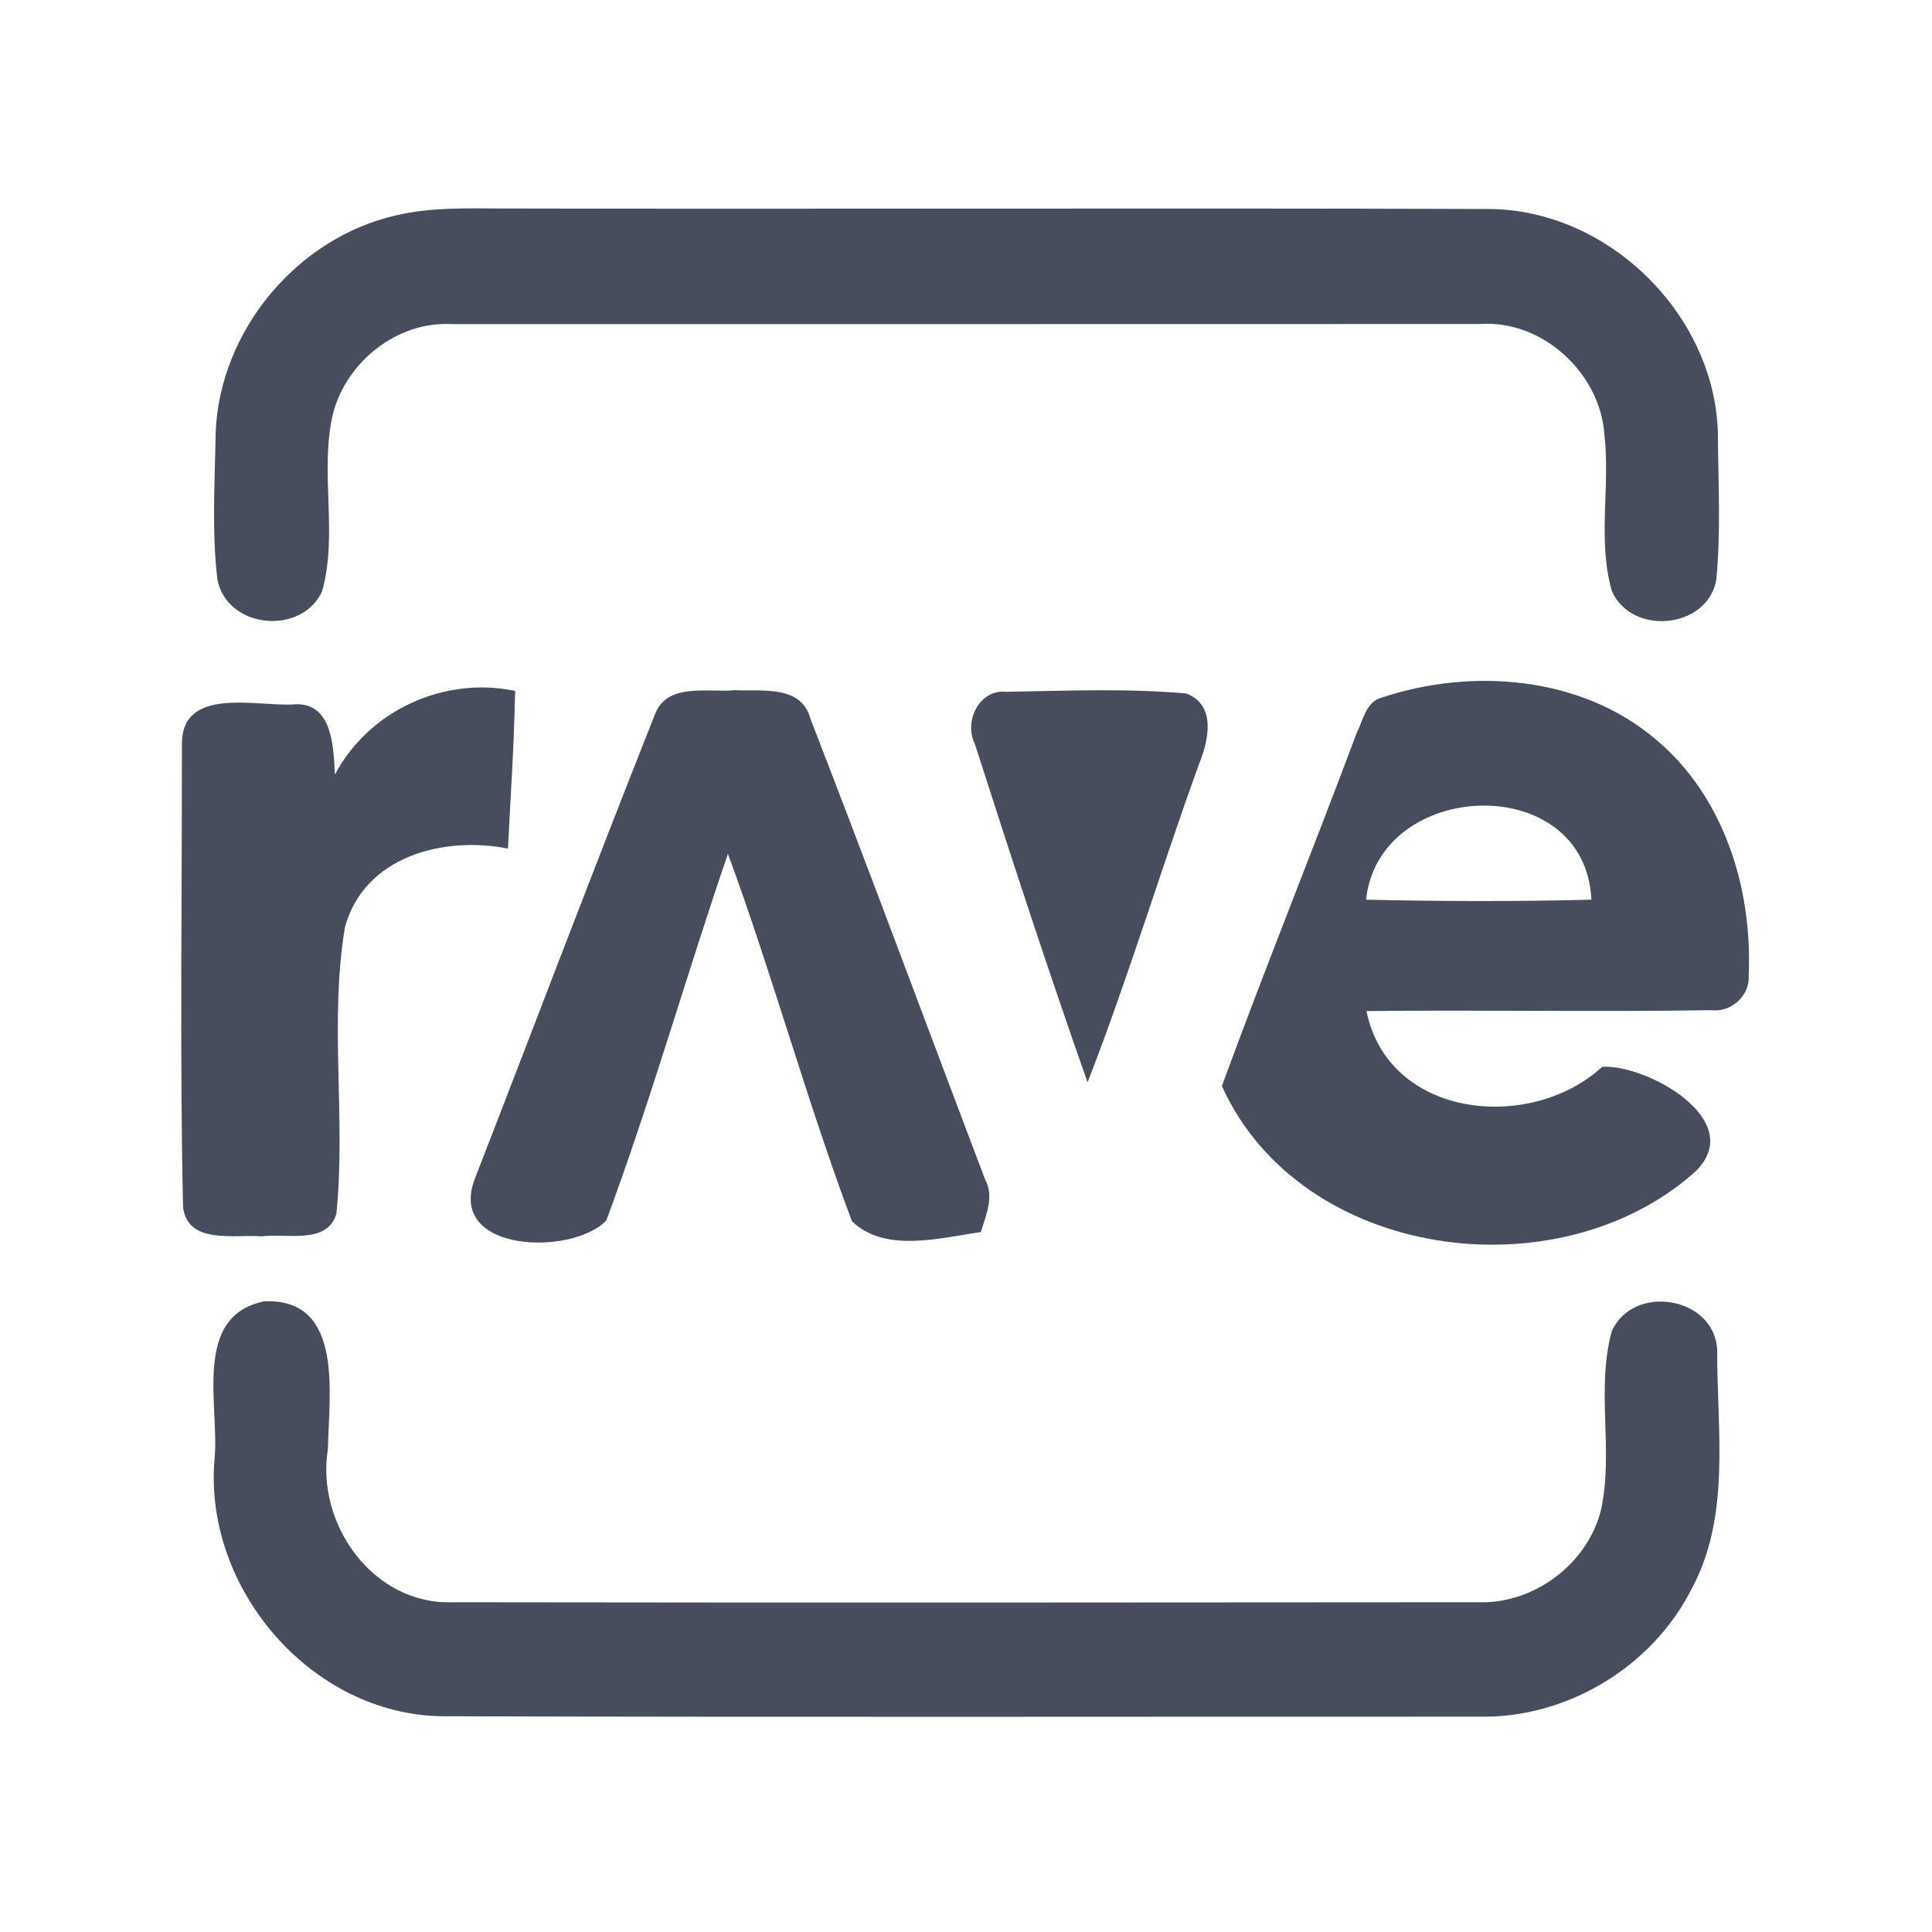 <?xml version="1.0" encoding="UTF-8" ?>
<!DOCTYPE svg PUBLIC "-//W3C//DTD SVG 1.1//EN" "http://www.w3.org/Graphics/SVG/1.1/DTD/svg11.dtd">
<svg width="192pt" height="192pt" viewBox="0 0 192 192" version="1.1" xmlns="http://www.w3.org/2000/svg">
<g id="#464e5dff">
<path fill="#464e5d" opacity="1.00" d=" M 39.33 21.41 C 42.82 20.58 46.44 20.71 50.00 20.72 C 82.66 20.79 115.33 20.66 147.99 20.77 C 159.80 20.84 170.38 31.20 170.72 42.99 C 170.75 47.89 171.04 52.82 170.55 57.70 C 169.61 62.52 162.14 63.20 160.18 58.73 C 158.74 53.70 160.04 48.34 159.44 43.18 C 159.02 37.05 153.26 31.76 147.06 32.20 C 113.02 32.22 78.98 32.20 44.94 32.21 C 39.52 31.89 34.47 35.90 33.10 41.07 C 31.72 46.88 33.63 53.05 32.00 58.79 C 29.93 63.21 22.57 62.46 21.61 57.62 C 21.03 52.78 21.36 47.87 21.43 43.01 C 21.81 32.91 29.48 23.66 39.33 21.41 Z" />
<path fill="#464e5d" opacity="1.00" d=" M 33.28 76.98 C 36.68 70.58 44.12 67.19 51.19 68.66 C 51.10 73.89 50.74 79.11 50.48 84.33 C 44.06 83.06 36.19 85.11 34.28 92.15 C 32.71 101.52 34.39 111.17 33.43 120.61 C 32.54 123.73 28.42 122.53 26.00 122.87 C 23.34 122.64 18.64 123.74 18.19 119.94 C 17.86 104.62 18.09 89.26 18.08 73.93 C 18.05 68.23 25.40 70.19 29.06 70.01 C 33.04 69.62 33.15 74.19 33.28 76.98 Z" />
<path fill="#464e5d" opacity="1.00" d=" M 137.27 69.34 C 146.26 66.34 157.12 67.17 164.55 73.48 C 171.33 79.14 174.18 88.34 173.78 96.96 C 173.91 98.96 172.03 100.64 170.06 100.39 C 158.65 100.58 147.22 100.35 135.80 100.48 C 137.95 111.14 152.06 112.59 159.23 106.02 C 163.56 105.73 173.79 111.33 168.45 116.46 C 154.83 128.62 129.26 125.24 121.43 107.93 C 125.73 96.17 130.45 84.57 134.83 72.83 C 135.46 71.60 135.74 69.77 137.27 69.34 M 135.76 89.41 C 143.23 89.58 150.69 89.60 158.15 89.41 C 157.56 76.54 137.04 77.35 135.76 89.41 Z" />
<path fill="#464e5d" opacity="1.00" d=" M 65.07 71.04 C 66.27 67.78 70.32 68.85 73.00 68.59 C 75.68 68.72 79.64 68.03 80.54 71.43 C 86.44 86.63 92.10 101.94 97.89 117.19 C 98.84 118.92 97.98 120.73 97.48 122.44 C 93.38 123.03 87.93 124.54 84.66 121.36 C 80.16 109.35 76.78 96.91 72.34 84.85 C 68.19 96.96 64.70 109.32 60.25 121.30 C 56.83 124.83 44.43 124.50 47.17 117.19 C 53.15 101.81 58.98 86.37 65.07 71.04 Z" />
<path fill="#464e5d" opacity="1.00" d=" M 96.88 73.93 C 95.76 71.70 97.31 68.46 100.01 68.75 C 105.96 68.65 111.97 68.39 117.91 68.92 C 120.93 70.11 120.09 73.62 119.15 75.96 C 115.34 86.45 112.14 97.16 108.08 107.56 C 104.15 96.42 100.49 85.18 96.88 73.93 Z" />
<path fill="#464e5d" opacity="1.00" d=" M 26.30 129.32 C 34.27 129.01 32.66 138.76 32.59 144.00 C 31.36 151.46 37.10 159.51 44.98 159.23 C 78.99 159.28 113.00 159.26 147.01 159.23 C 152.50 159.38 157.77 155.39 159.10 150.08 C 160.39 144.23 158.58 138.06 160.18 132.29 C 162.33 127.52 170.37 128.85 170.65 134.13 C 170.62 142.10 172.06 150.74 168.04 158.04 C 164.11 165.71 155.66 170.77 147.04 170.60 C 112.70 170.59 78.36 170.66 44.02 170.56 C 30.96 170.44 20.21 157.87 21.32 145.00 C 21.84 139.78 19.04 130.74 26.30 129.32 Z" />
</g>
</svg>
